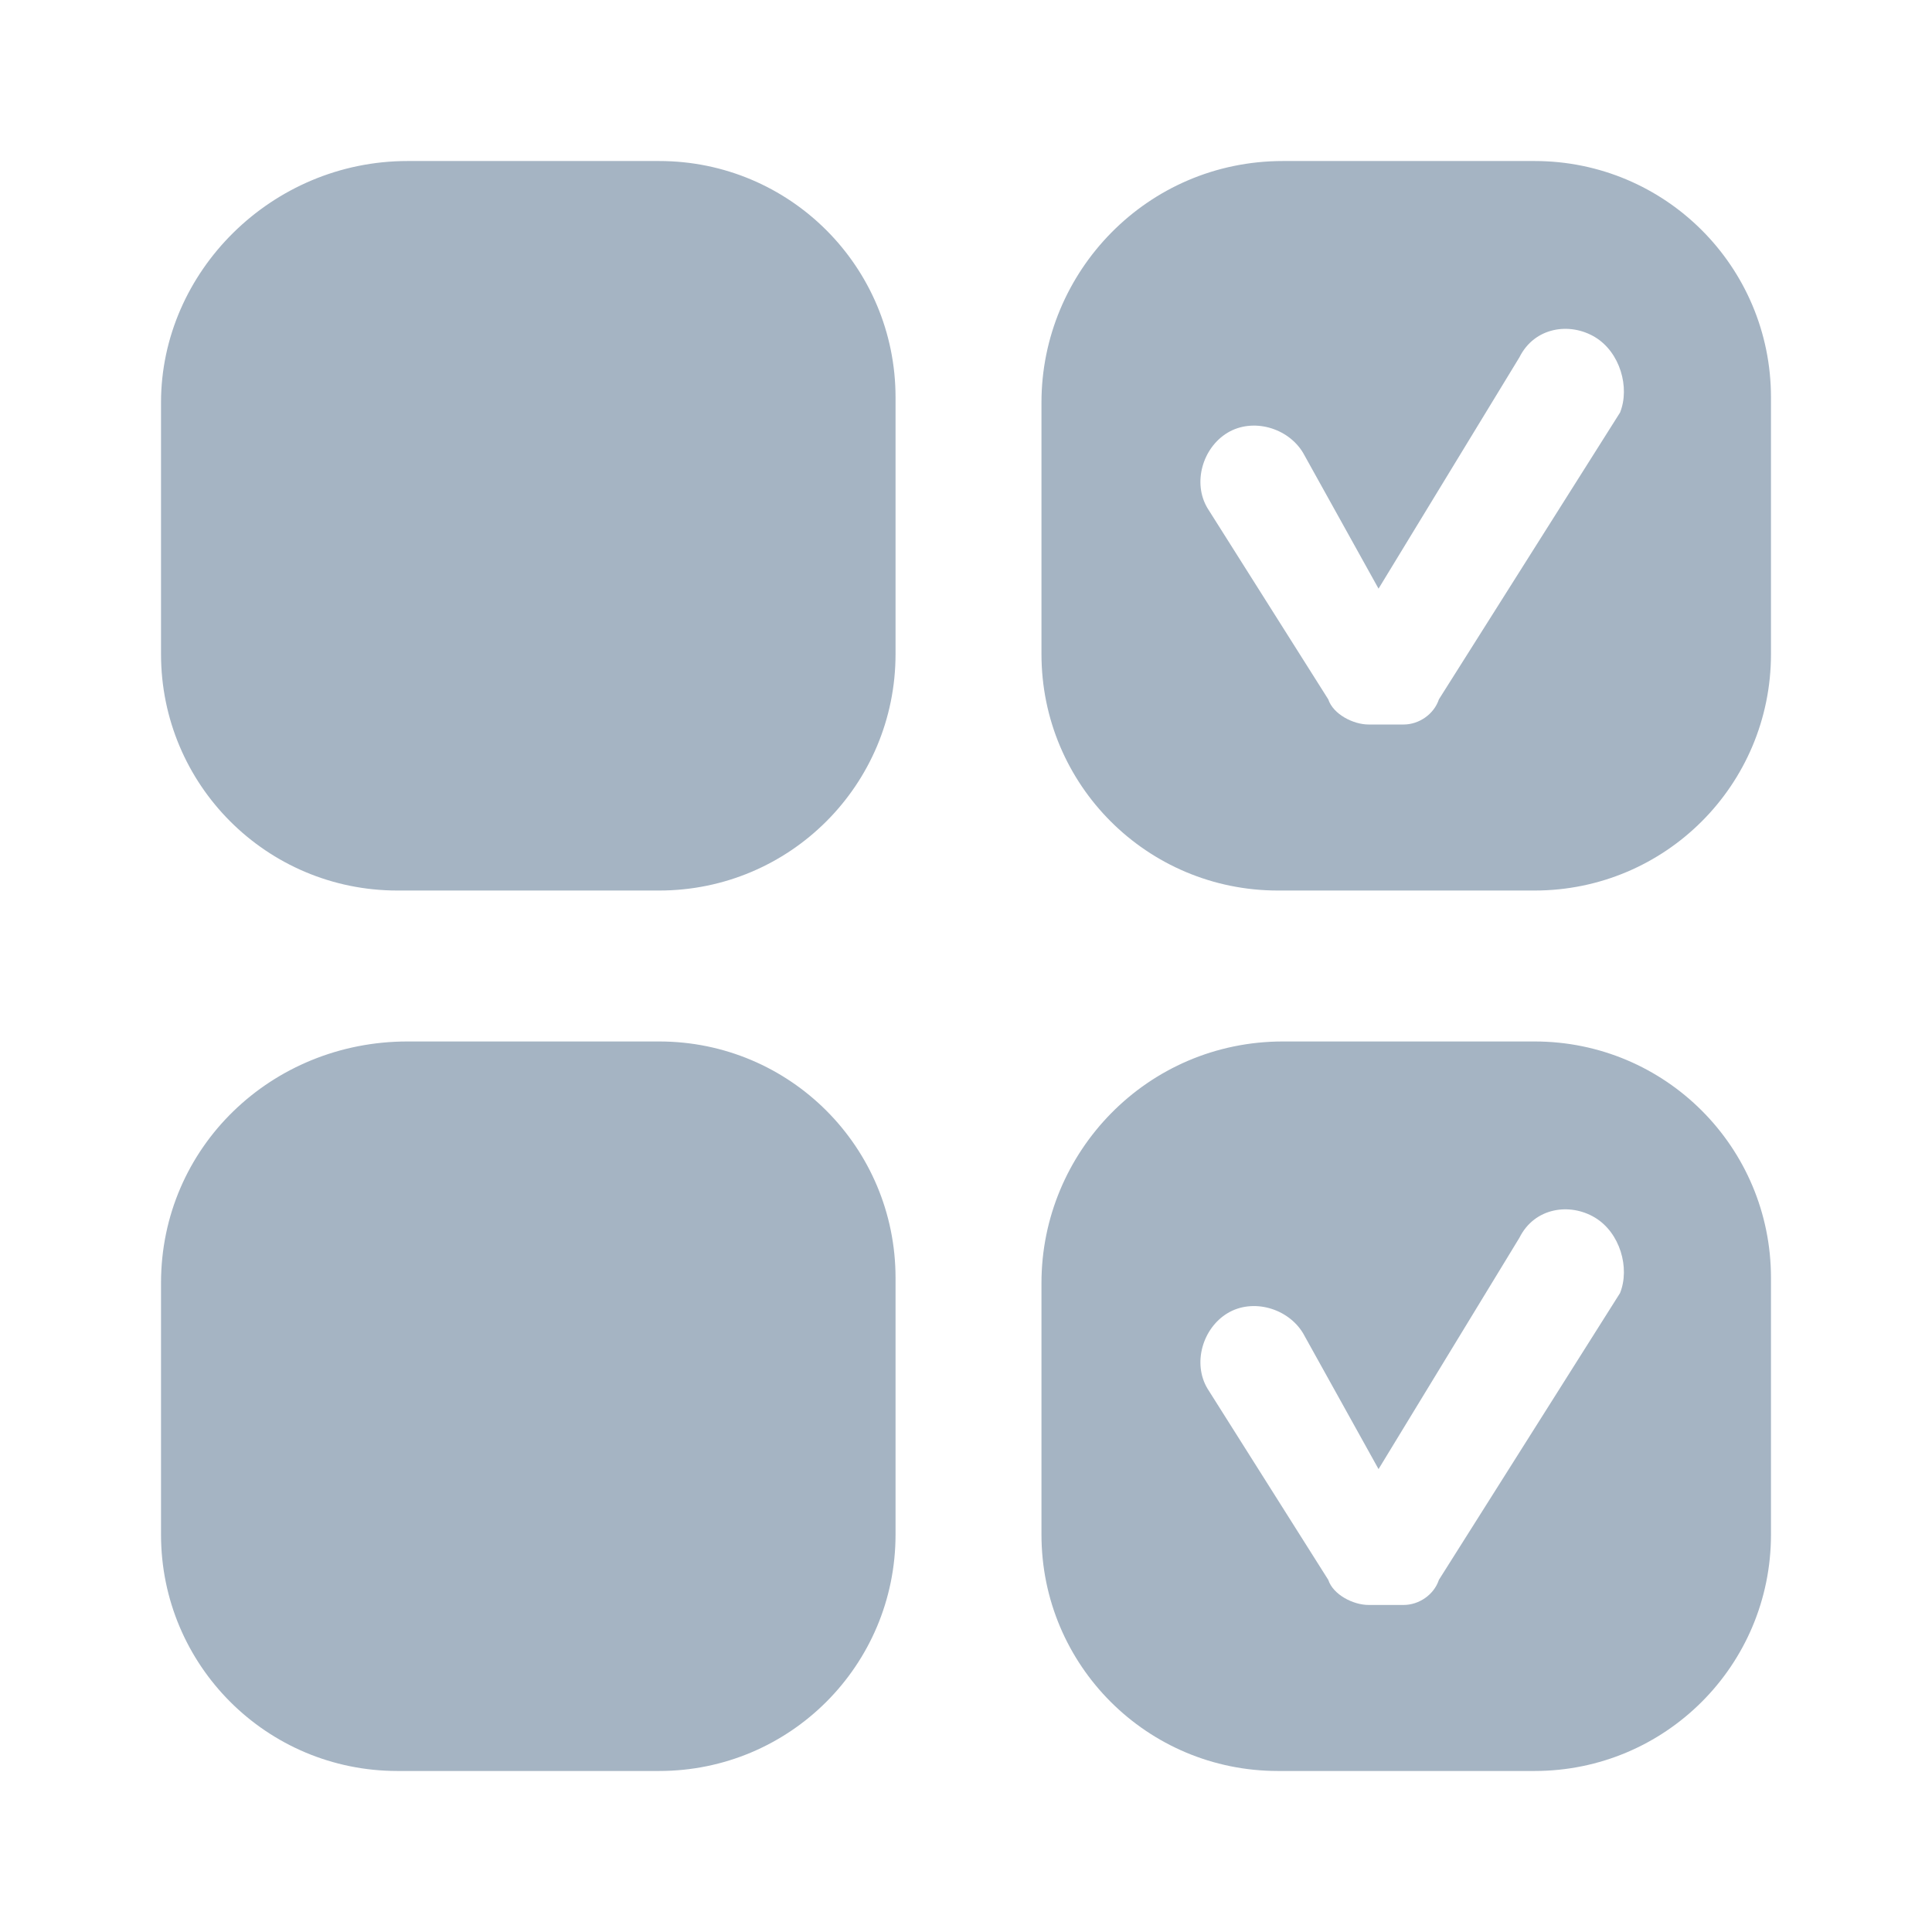 <svg width="32" height="32" viewBox="0 0 32 32" fill="none" xmlns="http://www.w3.org/2000/svg">
<path d="M6.75 2.667H10.917C13.083 2.667 14.833 4.417 14.833 6.583V10.833C14.833 13 13.083 14.75 10.917 14.75H6.583C4.417 14.75 2.667 13 2.667 10.833V6.667C2.667 4.5 4.5 2.667 6.75 2.667ZM21.25 2.667H25.417C27.583 2.667 29.333 4.417 29.333 6.583V10.833C29.333 13 27.583 14.75 25.417 14.75H21.167C19 14.75 17.25 13 17.25 10.833V6.667C17.25 4.5 19 2.667 21.25 2.667ZM26.417 5.583C26 5.333 25.417 5.417 25.167 5.917L22.833 9.75L21.583 7.5C21.333 7.083 20.75 6.917 20.333 7.167C19.917 7.417 19.75 8 20 8.417L22 11.583C22.083 11.833 22.417 12 22.667 12C22.75 12 23.167 12 23.25 12C23.5 12 23.75 11.833 23.833 11.583L26.833 6.833C27 6.417 26.833 5.833 26.417 5.583ZM21.25 17.25H25.417C27.583 17.25 29.333 19 29.333 21.167V25.417C29.333 27.583 27.583 29.333 25.417 29.333H21.167C19 29.333 17.25 27.583 17.25 25.417V21.25C17.25 19.083 19 17.25 21.25 17.25ZM26.417 20.167C26 19.917 25.417 20 25.167 20.5L22.833 24.333L21.583 22.083C21.333 21.667 20.75 21.5 20.333 21.75C19.917 22 19.75 22.583 20 23L22 26.167C22.083 26.417 22.417 26.583 22.667 26.583C22.75 26.583 23.167 26.583 23.25 26.583C23.5 26.583 23.75 26.417 23.833 26.167L26.833 21.417C27 21 26.833 20.417 26.417 20.167ZM6.75 17.25H10.917C13.083 17.25 14.833 19 14.833 21.167V25.417C14.833 27.583 13.083 29.333 10.917 29.333H6.583C4.417 29.333 2.667 27.583 2.667 25.417V21.25C2.667 19 4.5 17.25 6.75 17.25Z" fill="#A5B4C3"/>
</svg>
